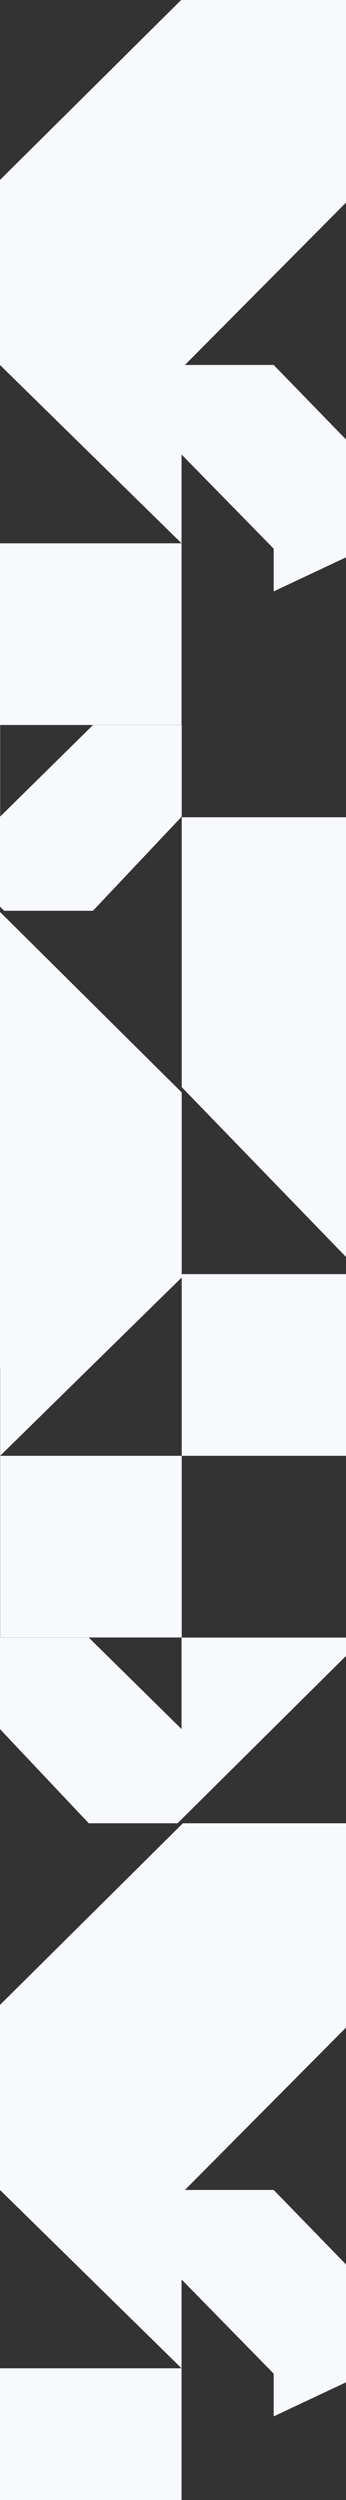 <svg width="375" height="2708" viewBox="0 0 375 2708" fill="none" xmlns="http://www.w3.org/2000/svg">
<rect x="0" y="0" width="375" height="2708" fill="#333333" stroke="none"/>
<g clip-path="url(#clip0_283_18454)">
<path d="M198.215 -1.852H395.004V199.273L200.386 395.334H296.607L395 496.62V594.289L296.607 640.591V594.289L196.768 492.279V588.501L-0.016 395.334V194.933L198.215 -1.852Z" fill="#F7F9FC"/>
<rect x="-0.016" y="588.508" width="196.784" height="196.784" fill="#F7F9FC"/>
<path d="M-0.016 1872.92V1773.8H96.206L196.768 1872.92V1773.8H395.004L192.428 1974.93H96.206L-0.016 1872.92Z" fill="#F7F9FC"/>
<path d="M198.215 1974.93H395.004V2176.05L200.386 2372.12H296.607L395 2473.4V2571.07L296.607 2617.37V2571.07L196.768 2469.06V2565.28L-0.016 2372.12V2171.71L198.215 1974.93Z" fill="#F7F9FC"/>
<rect x="-0.016" y="2565.29" width="196.784" height="196.784" fill="#F7F9FC"/>
<path d="M196.95 885.258H393.734V1380.84L196.95 1177.54V885.258Z" fill="#F7F9FC"/>
<path d="M196.953 884.53V785.414H100.731L0.169 884.53V785.414H-198.066L4.51 986.539H100.731L196.953 884.53Z" fill="#F7F9FC"/>
<path d="M-1.278 986.539H-198.066V1187.66L-3.448 1383.72H-99.67L-198.062 1485.01V1582.68L-99.67 1628.98V1582.68L0.169 1480.67V1576.89L196.953 1383.72V1183.32L-1.278 986.539Z" fill="#F7F9FC"/>
<rect width="196.784" height="196.784" transform="matrix(-1 0 0 1 393.734 1380.11)" fill="#F7F9FC"/>
<rect width="196.784" height="196.784" transform="matrix(-1 0 0 1 196.953 1576.9)" fill="#F7F9FC"/>
</g>
<defs>
<clipPath id="clip0_283_18454">
<rect width="375" height="2708" fill="white"/>
</clipPath>
</defs>
</svg>
